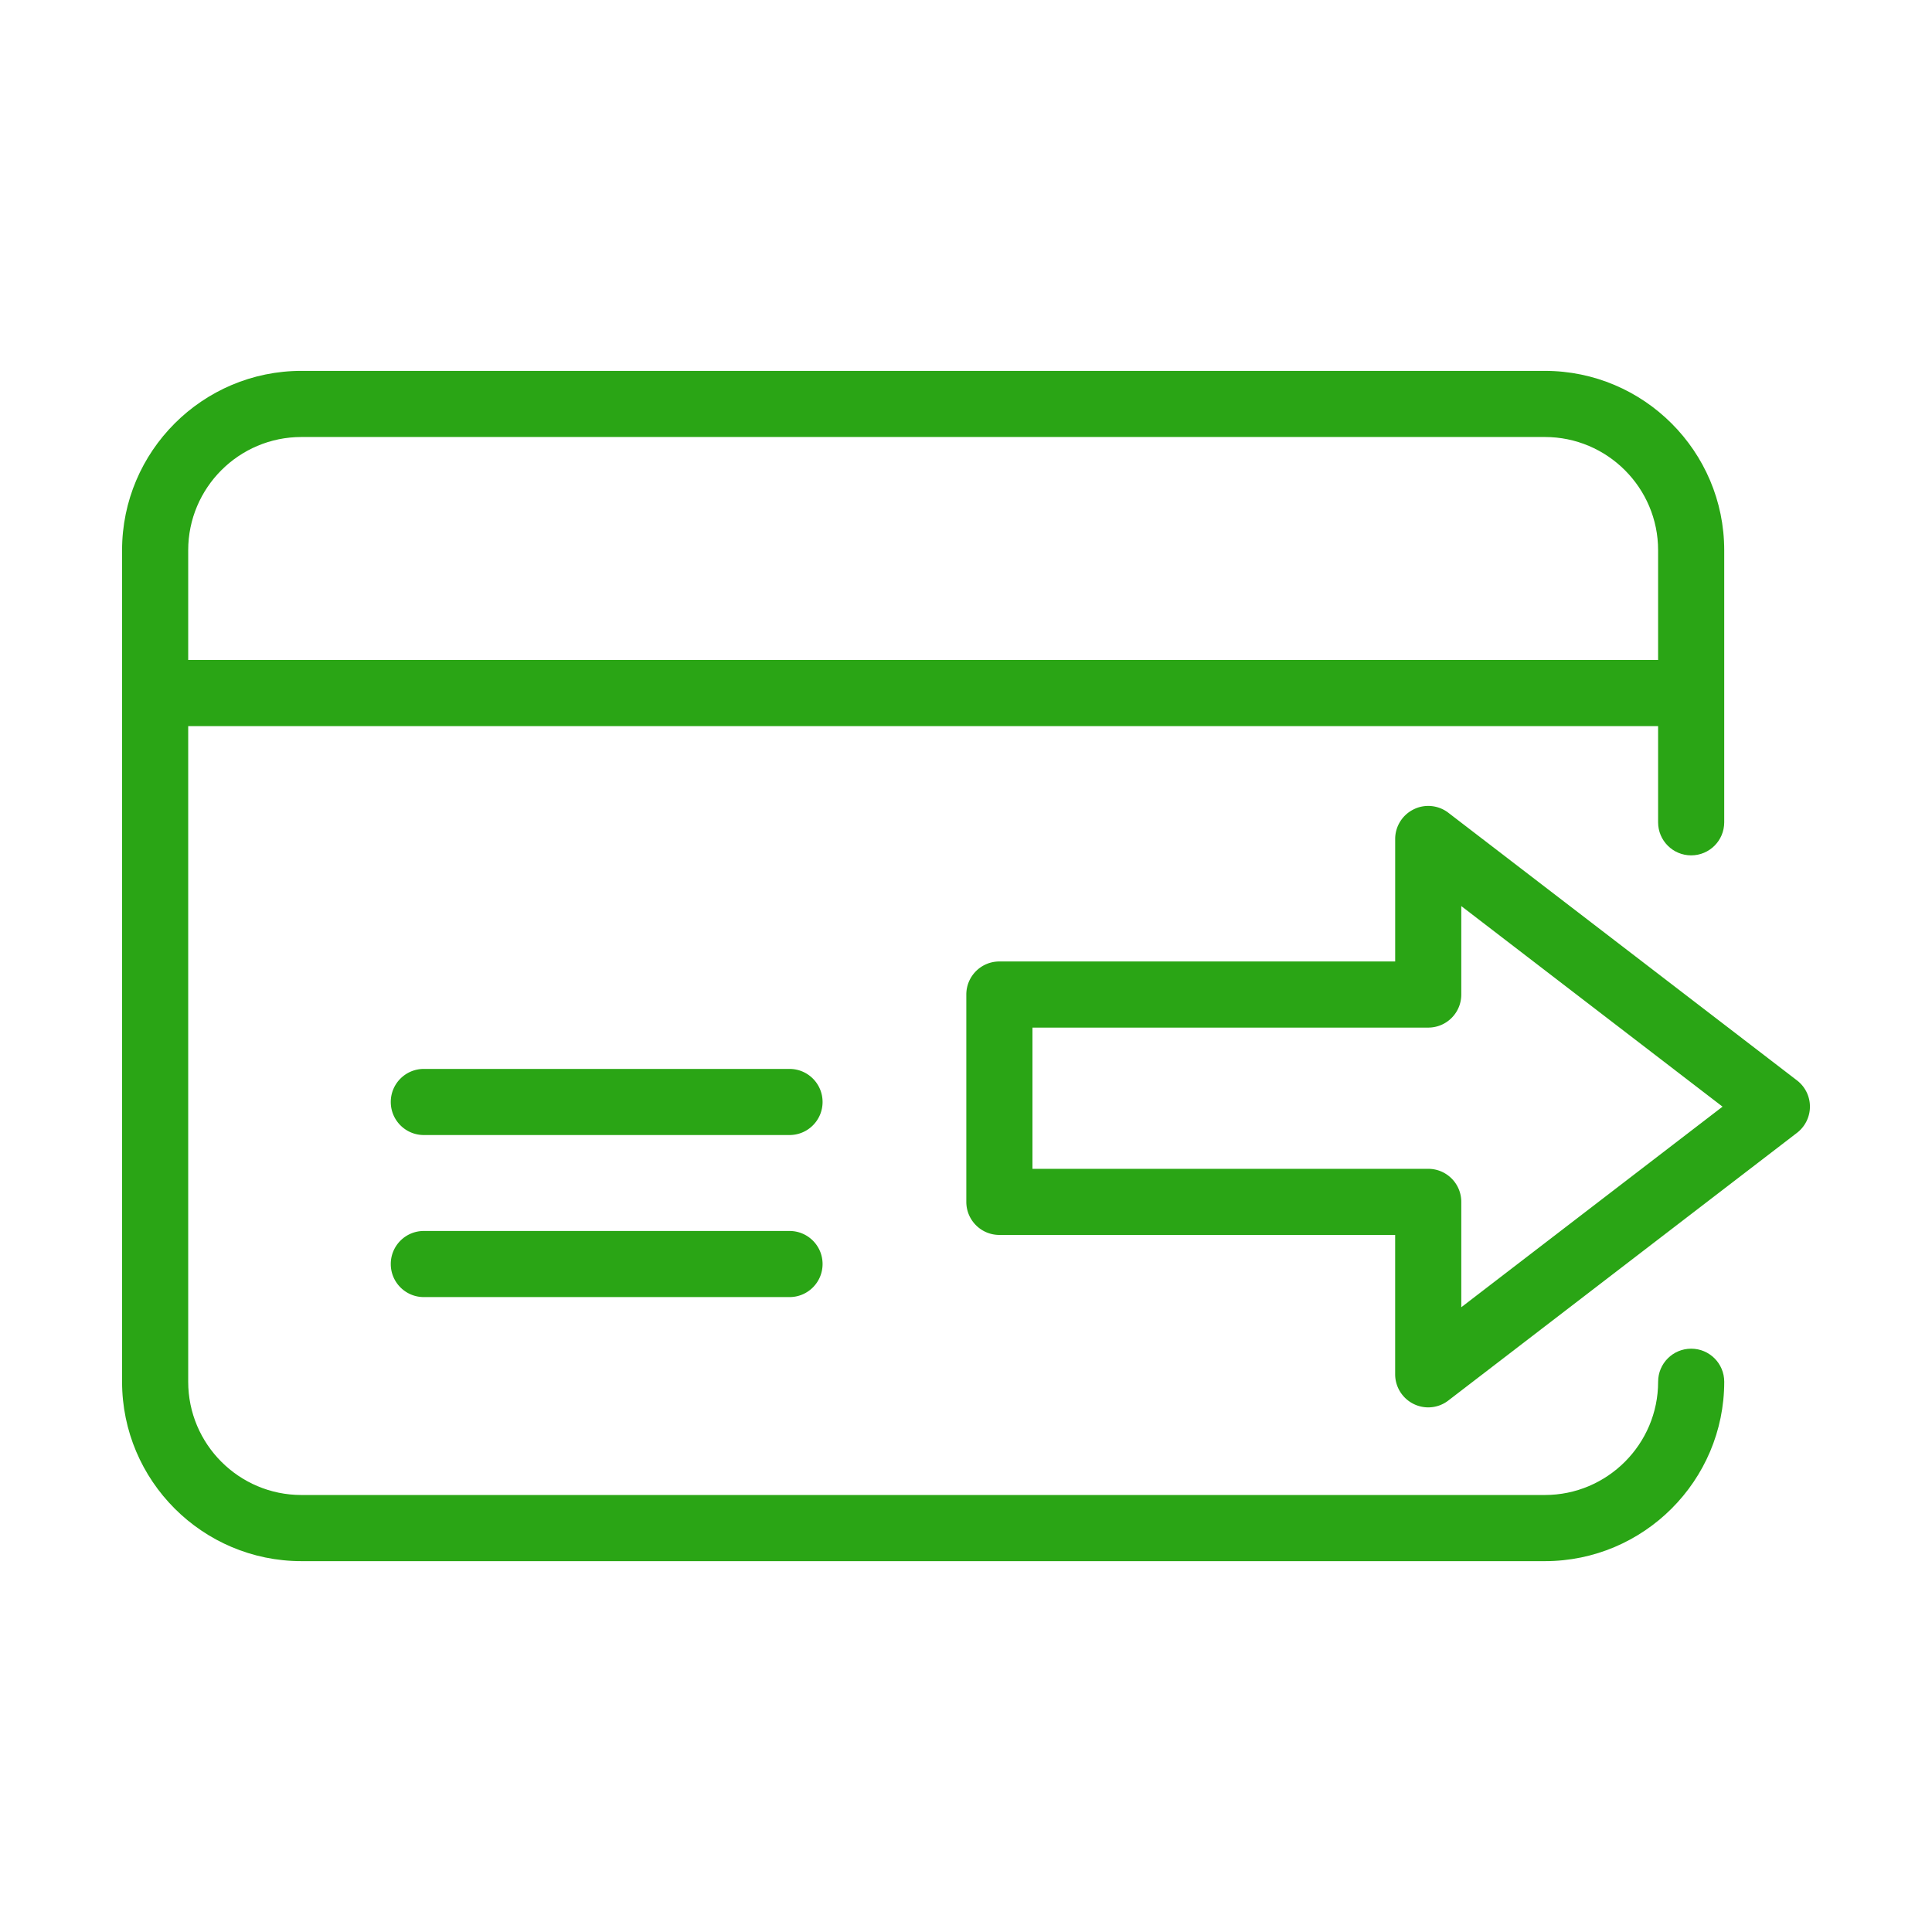 <svg t="1744457786842" class="icon" viewBox="0 0 1024 1024" version="1.1" xmlns="http://www.w3.org/2000/svg" p-id="63831" width="200" height="200"><path d="M896.36 714.83c-9.69 0-17.52 7.84-17.52 17.52 0 33.1-26.94 60.03-60.03 60.03H159.75c-33.1 0-60-26.94-60-60.03V384.86h779.08v50.98c0 9.69 7.84 17.52 17.52 17.52 9.69 0 17.52-7.84 17.52-17.52V291.63c0-52.42-42.65-95.06-95.08-95.06H159.75c-52.4 0-95.05 42.65-95.05 95.06v440.73c0 52.43 42.65 95.08 95.05 95.08H818.8c52.43 0 95.08-42.65 95.08-95.08 0-9.69-7.84-17.53-17.52-17.53zM99.75 291.63c0-33.1 26.9-60.01 60-60.01H818.8c33.1 0 60.03 26.92 60.03 60.01v58.18H99.75v-58.18z" p-id="63832" fill="#2aa515"></path><path d="M418.46 652.44H224.64c-9.69 0-17.52 7.84-17.52 17.52 0 9.69 7.84 17.52 17.52 17.52h193.82c9.69 0 17.52-7.84 17.52-17.52 0-9.69-7.83-17.52-17.52-17.52zM418.46 566.55H224.64c-9.69 0-17.52 7.84-17.52 17.52s7.84 17.52 17.52 17.52h193.82c9.69 0 17.52-7.84 17.52-17.52s-7.83-17.52-17.52-17.52zM952.45 572.64L767.67 430.79c-5.27-4.06-12.49-4.79-18.41-1.81a17.51 17.51 0 0 0-9.79 15.71v64.91H529.69c-9.69 0-17.52 7.84-17.52 17.52v109.9c0 9.69 7.84 17.52 17.52 17.52h209.77v73.86c0 6.67 3.8 12.77 9.79 15.73 2.43 1.2 5.1 1.81 7.73 1.81 3.8 0 7.56-1.23 10.68-3.65l184.79-141.87c4.31-3.32 6.85-8.45 6.85-13.9s-2.54-10.56-6.85-13.88zM774.51 692.86v-55.84c0-9.69-7.84-17.52-17.52-17.52H547.22v-74.85h209.77c9.69 0 17.52-7.84 17.52-17.52v-46.89l138.48 106.31-138.48 106.31z" p-id="63833" fill="#2aa515"></path></svg>